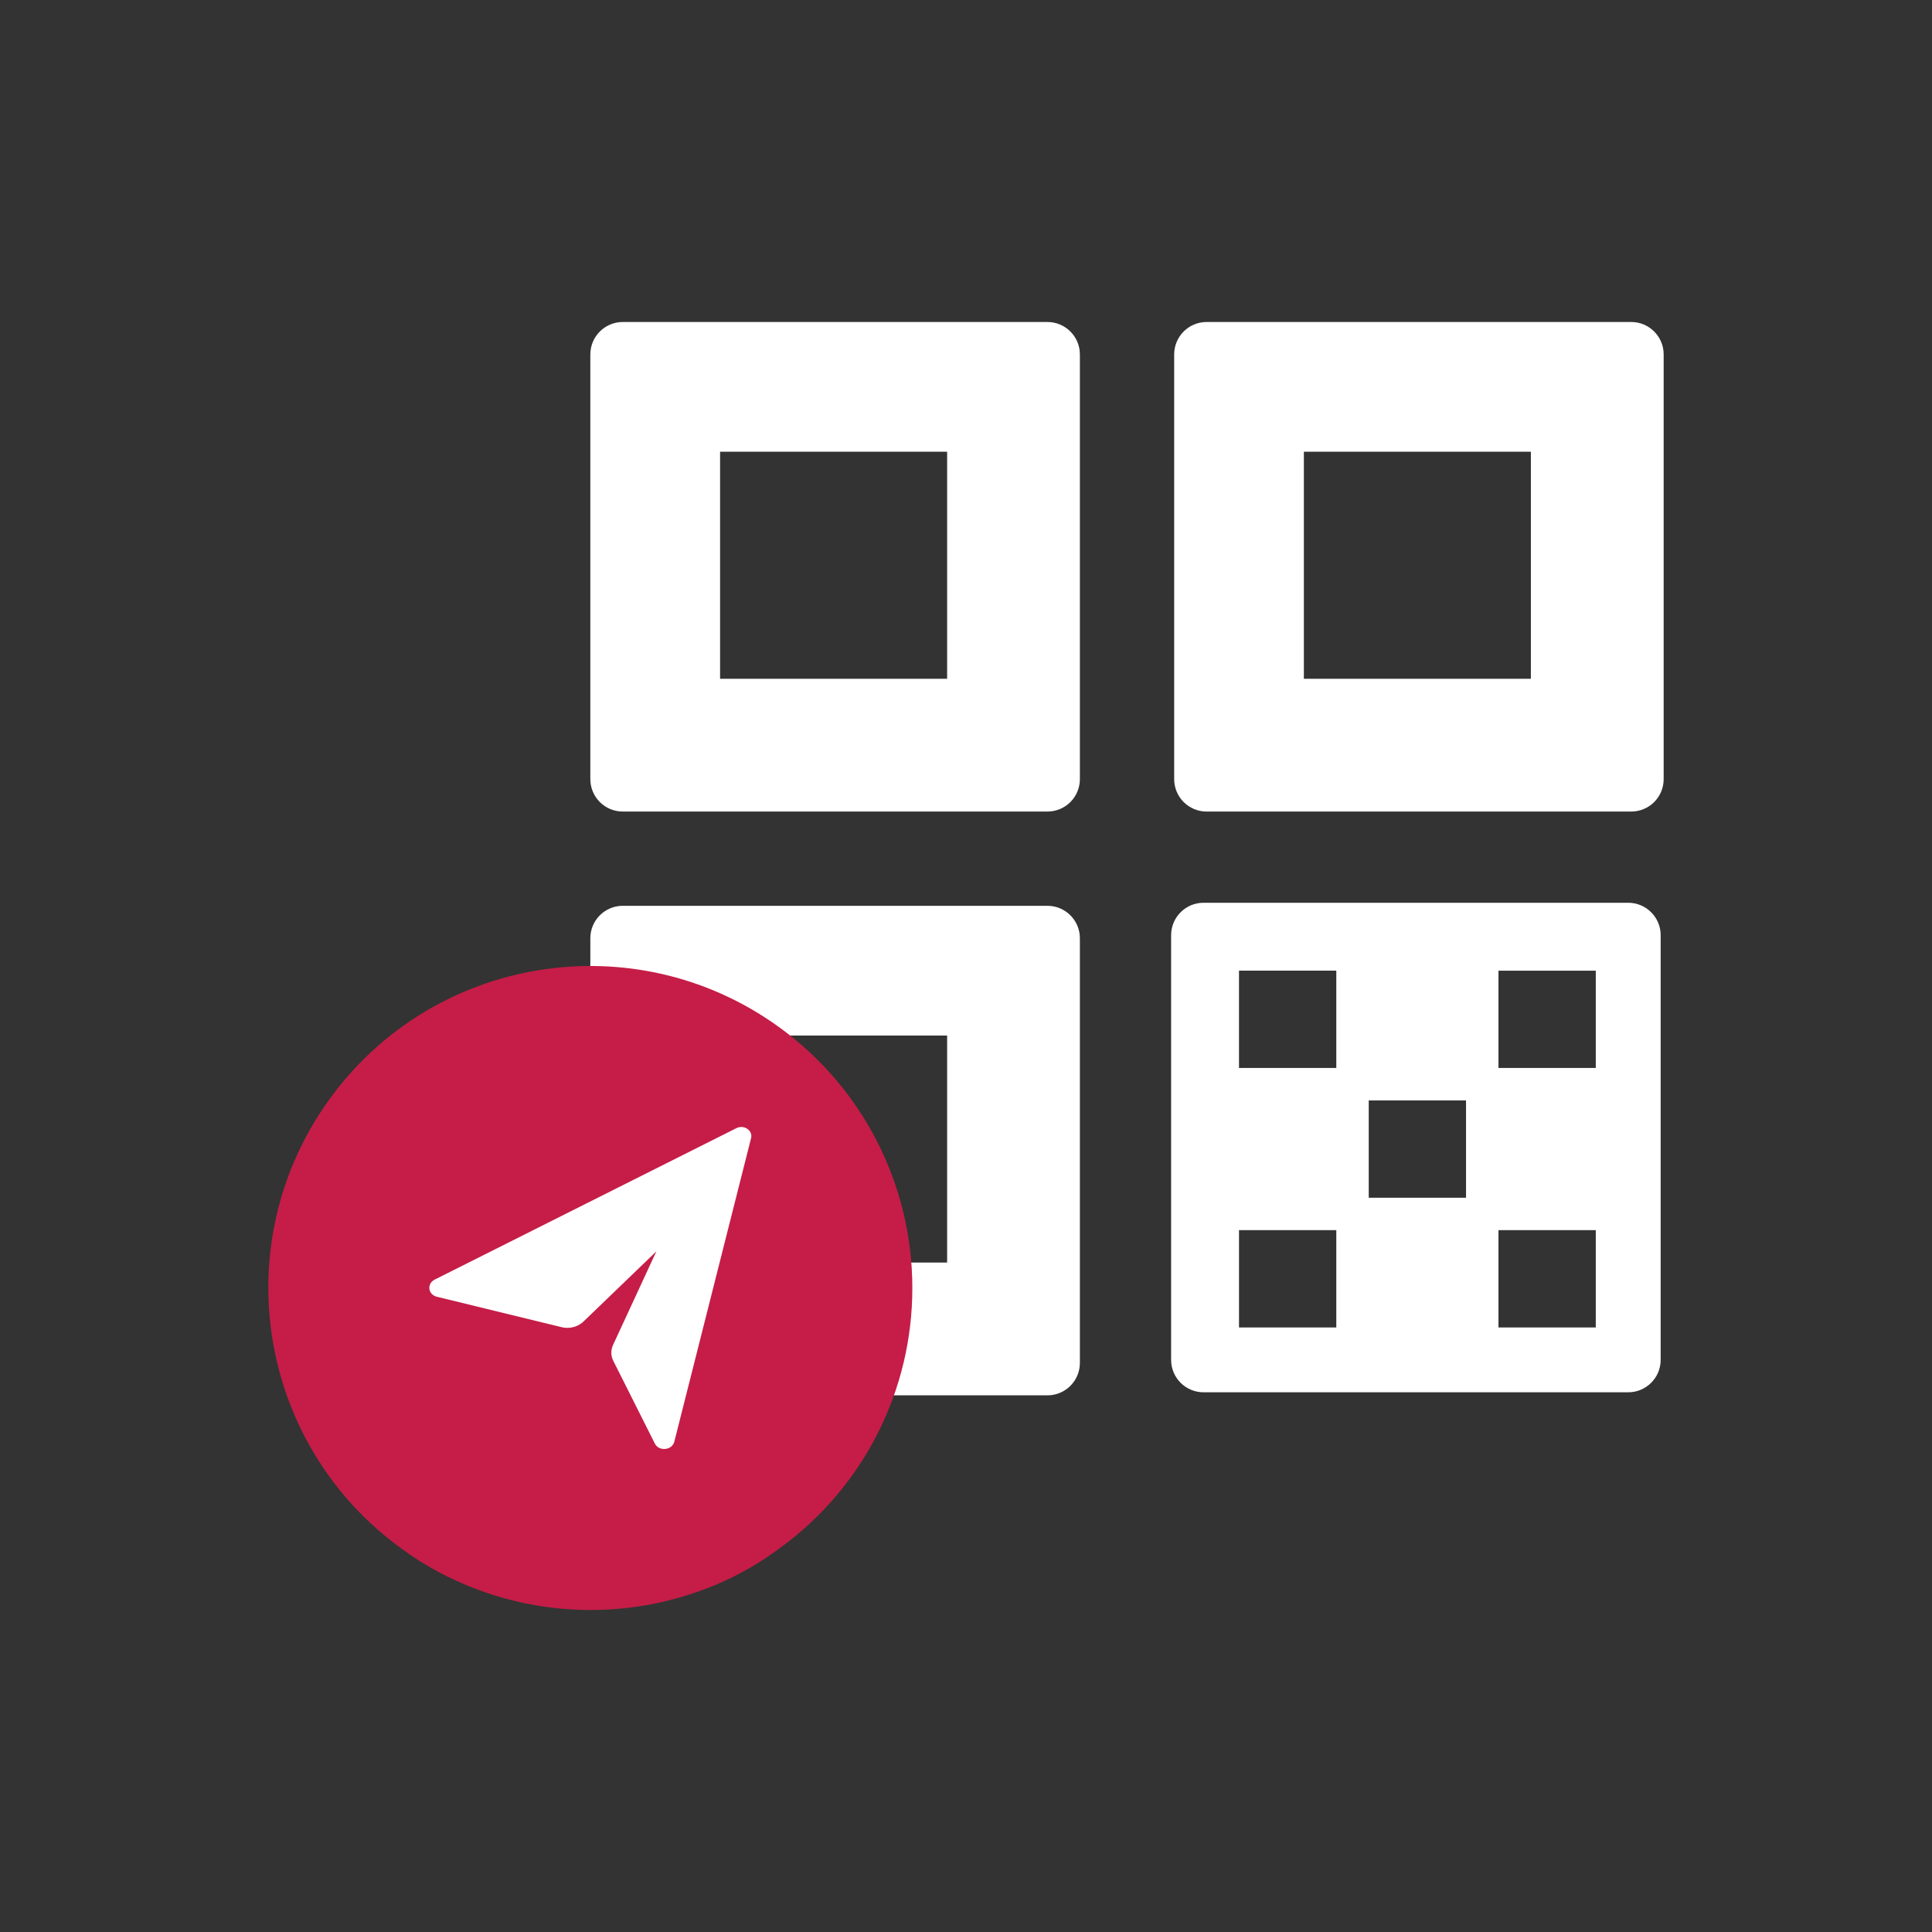 <svg xmlns="http://www.w3.org/2000/svg" width="108" height="108" viewBox="0 0 108 108">
    <rect x="0" y="0" width="108" height="108" fill="#333333" stroke="none"/>
    <g fill="none" fill-rule="evenodd">
        <g>
            <g>
                <g>
                    <path fill="#FFF" d="M19.813 27.366c-.481 0-.942-.19-1.282-.531-.34-.34-.531-.802-.531-1.283V1.813C18 .813 18.812 0 19.813 0h23.74c1 0 1.813.812 1.813 1.813v23.74c0 .48-.19.942-.53 1.282-.34.34-.802.531-1.283.531h-23.74zm18.13-20.114H25.253v12.691h12.692V7.253zM43.554 60h-23.74C18.812 60 18 59.188 18 58.187v-23.74c0-1 .812-1.812 1.813-1.812h23.74c1 0 1.813.812 1.813 1.813v23.739c0 1.001-.812 1.813-1.813 1.813zm-5.61-20.113H25.253v12.691h12.692V39.887zm14.505-12.52c-.48 0-.942-.192-1.282-.532-.34-.34-.531-.802-.53-1.283V1.813c0-1 .81-1.813 1.812-1.813h23.74C77.188 0 78 .812 78 1.813v23.74c0 .48-.19.942-.53 1.282-.34.34-.802.531-1.283.531H52.448zm18.13-20.115H57.887v12.691h12.69V7.253zm5.44 52.578h-23.74c-1.002 0-1.813-.811-1.813-1.813V34.278c0-1.002.812-1.813 1.813-1.813h23.74c1 0 1.813.811 1.813 1.813v23.74c0 1-.812 1.812-1.813 1.812zM54.26 36.26v5.44H59.7v-5.44h-5.439zM59.7 50.766h-5.439v5.44H59.7v-5.44zm1.813-7.252v5.44h5.439v-5.44h-5.44zm12.692-7.252h-5.44V41.7h5.44v-5.44zm-5.44 14.504v5.44h5.44v-5.44h-5.44z" transform="translate(-1781 -2077) translate(1781 2077) translate(15 18)"/>
                    <g>
                        <path fill="#C51D47" d="M36 18c.006 5.707-2.704 11.075-7.298 14.46-.594.451-1.217.862-1.865 1.23-.269.151-.537.295-.818.439-4.94 2.443-10.725 2.496-15.709.144-.314-.15-.655-.308-.936-.478-.66-.357-1.294-.76-1.898-1.204-8.064-5.81-9.89-17.056-4.077-25.118C9.212-.588 20.46-2.413 28.525 3.398 33.221 6.781 36.002 12.214 36 18" transform="translate(-1781 -2077) translate(1781 2077) translate(15 18) translate(0 36)"/>
                        <path fill="#FFF" d="M22.695 26.59l4.29-16.966c.095-.376-.275-.684-.656-.614-.056.01-.113.029-.168.057L9.301 17.53c-.455.229-.378.839.122.96l6.971 1.7c.188.046.38.05.565.016.249-.045.48-.16.66-.333l4.072-3.921-2.42 5.23c-.133.287-.129.61.013.891l2.323 4.624c.123.245.394.337.637.292.208-.038.394-.175.45-.399" transform="translate(-1781 -2077) translate(1781 2077) translate(15 18) translate(0 36)"/>
                    </g>
                </g>
            </g>
        </g>
    </g>
</svg>
